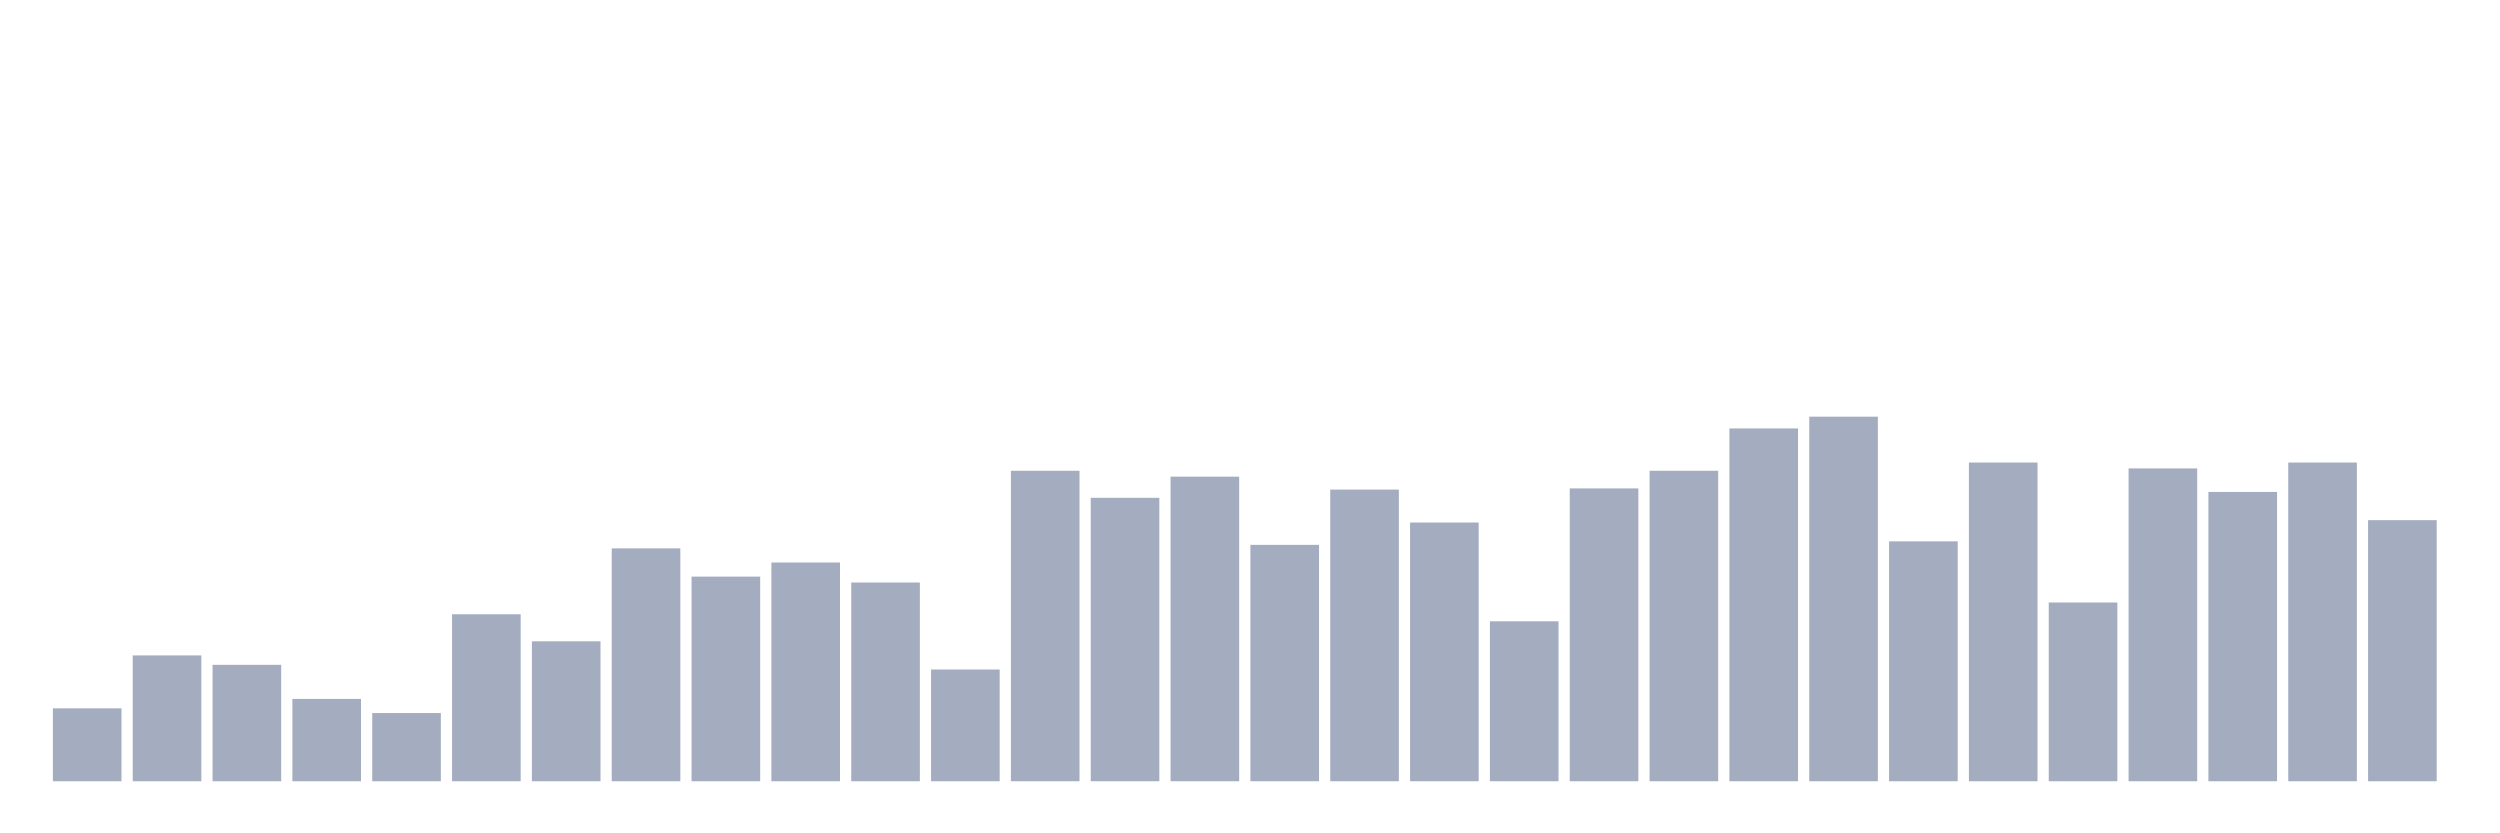 <svg xmlns="http://www.w3.org/2000/svg" viewBox="0 0 480 160"><g transform="translate(10,10)"><rect class="bar" x="0.153" width="13.175" y="126" height="14" fill="rgb(164,173,192)"></rect><rect class="bar" x="15.482" width="13.175" y="115.839" height="24.161" fill="rgb(164,173,192)"></rect><rect class="bar" x="30.81" width="13.175" y="117.645" height="22.355" fill="rgb(164,173,192)"></rect><rect class="bar" x="46.138" width="13.175" y="124.194" height="15.806" fill="rgb(164,173,192)"></rect><rect class="bar" x="61.466" width="13.175" y="126.903" height="13.097" fill="rgb(164,173,192)"></rect><rect class="bar" x="76.794" width="13.175" y="107.935" height="32.065" fill="rgb(164,173,192)"></rect><rect class="bar" x="92.123" width="13.175" y="113.129" height="26.871" fill="rgb(164,173,192)"></rect><rect class="bar" x="107.451" width="13.175" y="95.29" height="44.71" fill="rgb(164,173,192)"></rect><rect class="bar" x="122.779" width="13.175" y="100.71" height="39.29" fill="rgb(164,173,192)"></rect><rect class="bar" x="138.107" width="13.175" y="98" height="42" fill="rgb(164,173,192)"></rect><rect class="bar" x="153.436" width="13.175" y="101.839" height="38.161" fill="rgb(164,173,192)"></rect><rect class="bar" x="168.764" width="13.175" y="118.548" height="21.452" fill="rgb(164,173,192)"></rect><rect class="bar" x="184.092" width="13.175" y="80.387" height="59.613" fill="rgb(164,173,192)"></rect><rect class="bar" x="199.42" width="13.175" y="85.581" height="54.419" fill="rgb(164,173,192)"></rect><rect class="bar" x="214.748" width="13.175" y="81.516" height="58.484" fill="rgb(164,173,192)"></rect><rect class="bar" x="230.077" width="13.175" y="94.613" height="45.387" fill="rgb(164,173,192)"></rect><rect class="bar" x="245.405" width="13.175" y="84" height="56" fill="rgb(164,173,192)"></rect><rect class="bar" x="260.733" width="13.175" y="90.323" height="49.677" fill="rgb(164,173,192)"></rect><rect class="bar" x="276.061" width="13.175" y="109.29" height="30.71" fill="rgb(164,173,192)"></rect><rect class="bar" x="291.39" width="13.175" y="83.774" height="56.226" fill="rgb(164,173,192)"></rect><rect class="bar" x="306.718" width="13.175" y="80.387" height="59.613" fill="rgb(164,173,192)"></rect><rect class="bar" x="322.046" width="13.175" y="72.258" height="67.742" fill="rgb(164,173,192)"></rect><rect class="bar" x="337.374" width="13.175" y="70" height="70" fill="rgb(164,173,192)"></rect><rect class="bar" x="352.702" width="13.175" y="93.935" height="46.065" fill="rgb(164,173,192)"></rect><rect class="bar" x="368.031" width="13.175" y="78.806" height="61.194" fill="rgb(164,173,192)"></rect><rect class="bar" x="383.359" width="13.175" y="105.677" height="34.323" fill="rgb(164,173,192)"></rect><rect class="bar" x="398.687" width="13.175" y="79.935" height="60.065" fill="rgb(164,173,192)"></rect><rect class="bar" x="414.015" width="13.175" y="84.452" height="55.548" fill="rgb(164,173,192)"></rect><rect class="bar" x="429.344" width="13.175" y="78.806" height="61.194" fill="rgb(164,173,192)"></rect><rect class="bar" x="444.672" width="13.175" y="89.871" height="50.129" fill="rgb(164,173,192)"></rect></g></svg>